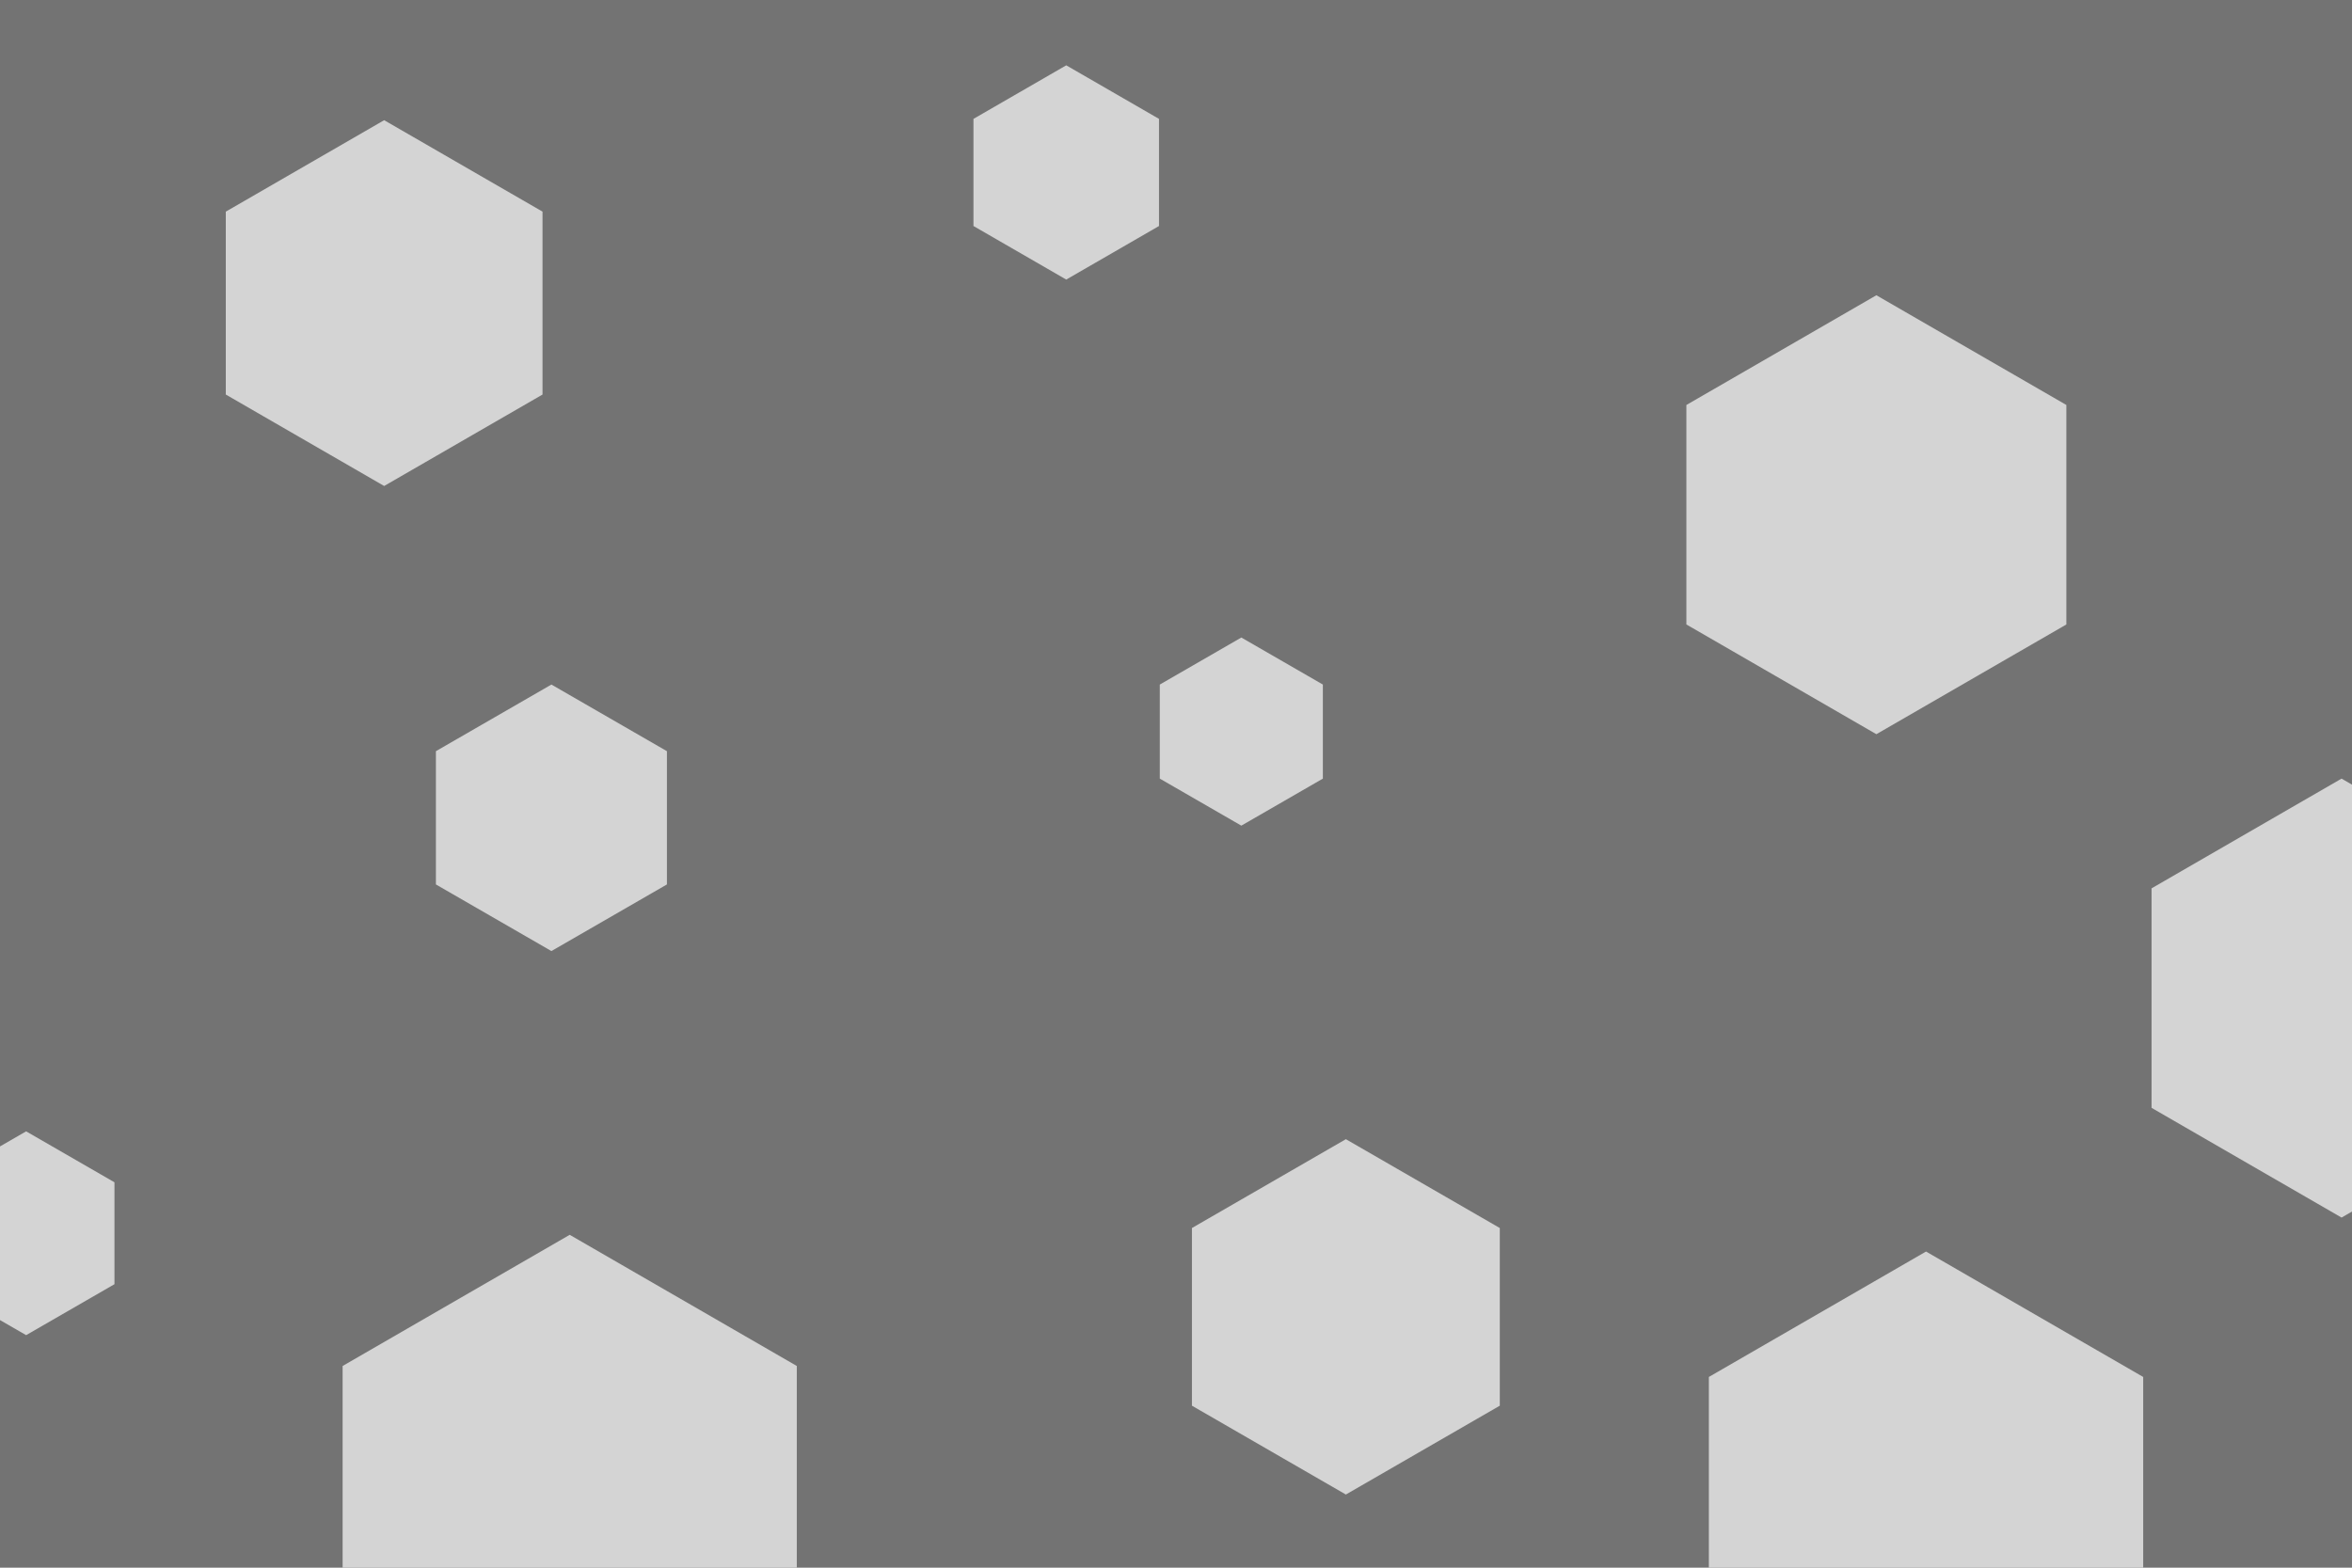 <svg id="visual" viewBox="0 0 900 600" width="900" height="600" xmlns="http://www.w3.org/2000/svg" xmlns:xlink="http://www.w3.org/1999/xlink" version="1.1"><rect width="900" height="600" fill="#737373"></rect><g><g transform="translate(218 573)"><path d="M0 -100.4L86.9 -50.2L86.9 50.2L0 100.4L-86.9 50.2L-86.9 -50.2Z" fill="#d4d4d4"></path></g><g transform="translate(147 116)"><path d="M0 -70L60.6 -35L60.6 35L0 70L-60.6 35L-60.6 -35Z" fill="#d4d4d4"></path></g><g transform="translate(896 382)"><path d="M0 -84L72.7 -42L72.7 42L0 84L-72.7 42L-72.7 -42Z" fill="#d4d4d4"></path></g><g transform="translate(475 280)"><path d="M0 -36L31.2 -18L31.2 18L0 36L-31.2 18L-31.2 -18Z" fill="#d4d4d4"></path></g><g transform="translate(718 197)"><path d="M0 -84L72.7 -42L72.7 42L0 84L-72.7 42L-72.7 -42Z" fill="#d4d4d4"></path></g><g transform="translate(515 504)"><path d="M0 -68L58.9 -34L58.9 34L0 68L-58.9 34L-58.9 -34Z" fill="#d4d4d4"></path></g><g transform="translate(211 313)"><path d="M0 -51L44.2 -25.5L44.2 25.5L0 51L-44.2 25.5L-44.2 -25.5Z" fill="#d4d4d4"></path></g><g transform="translate(408 66)"><path d="M0 -41L35.5 -20.5L35.5 20.5L0 41L-35.5 20.5L-35.5 -20.5Z" fill="#d4d4d4"></path></g><g transform="translate(737 575)"><path d="M0 -96L83.1 -48L83.1 48L0 96L-83.1 48L-83.1 -48Z" fill="#d4d4d4"></path></g><g transform="translate(10 472)"><path d="M0 -39L33.8 -19.5L33.8 19.5L0 39L-33.8 19.5L-33.8 -19.5Z" fill="#d4d4d4"></path></g></g></svg>